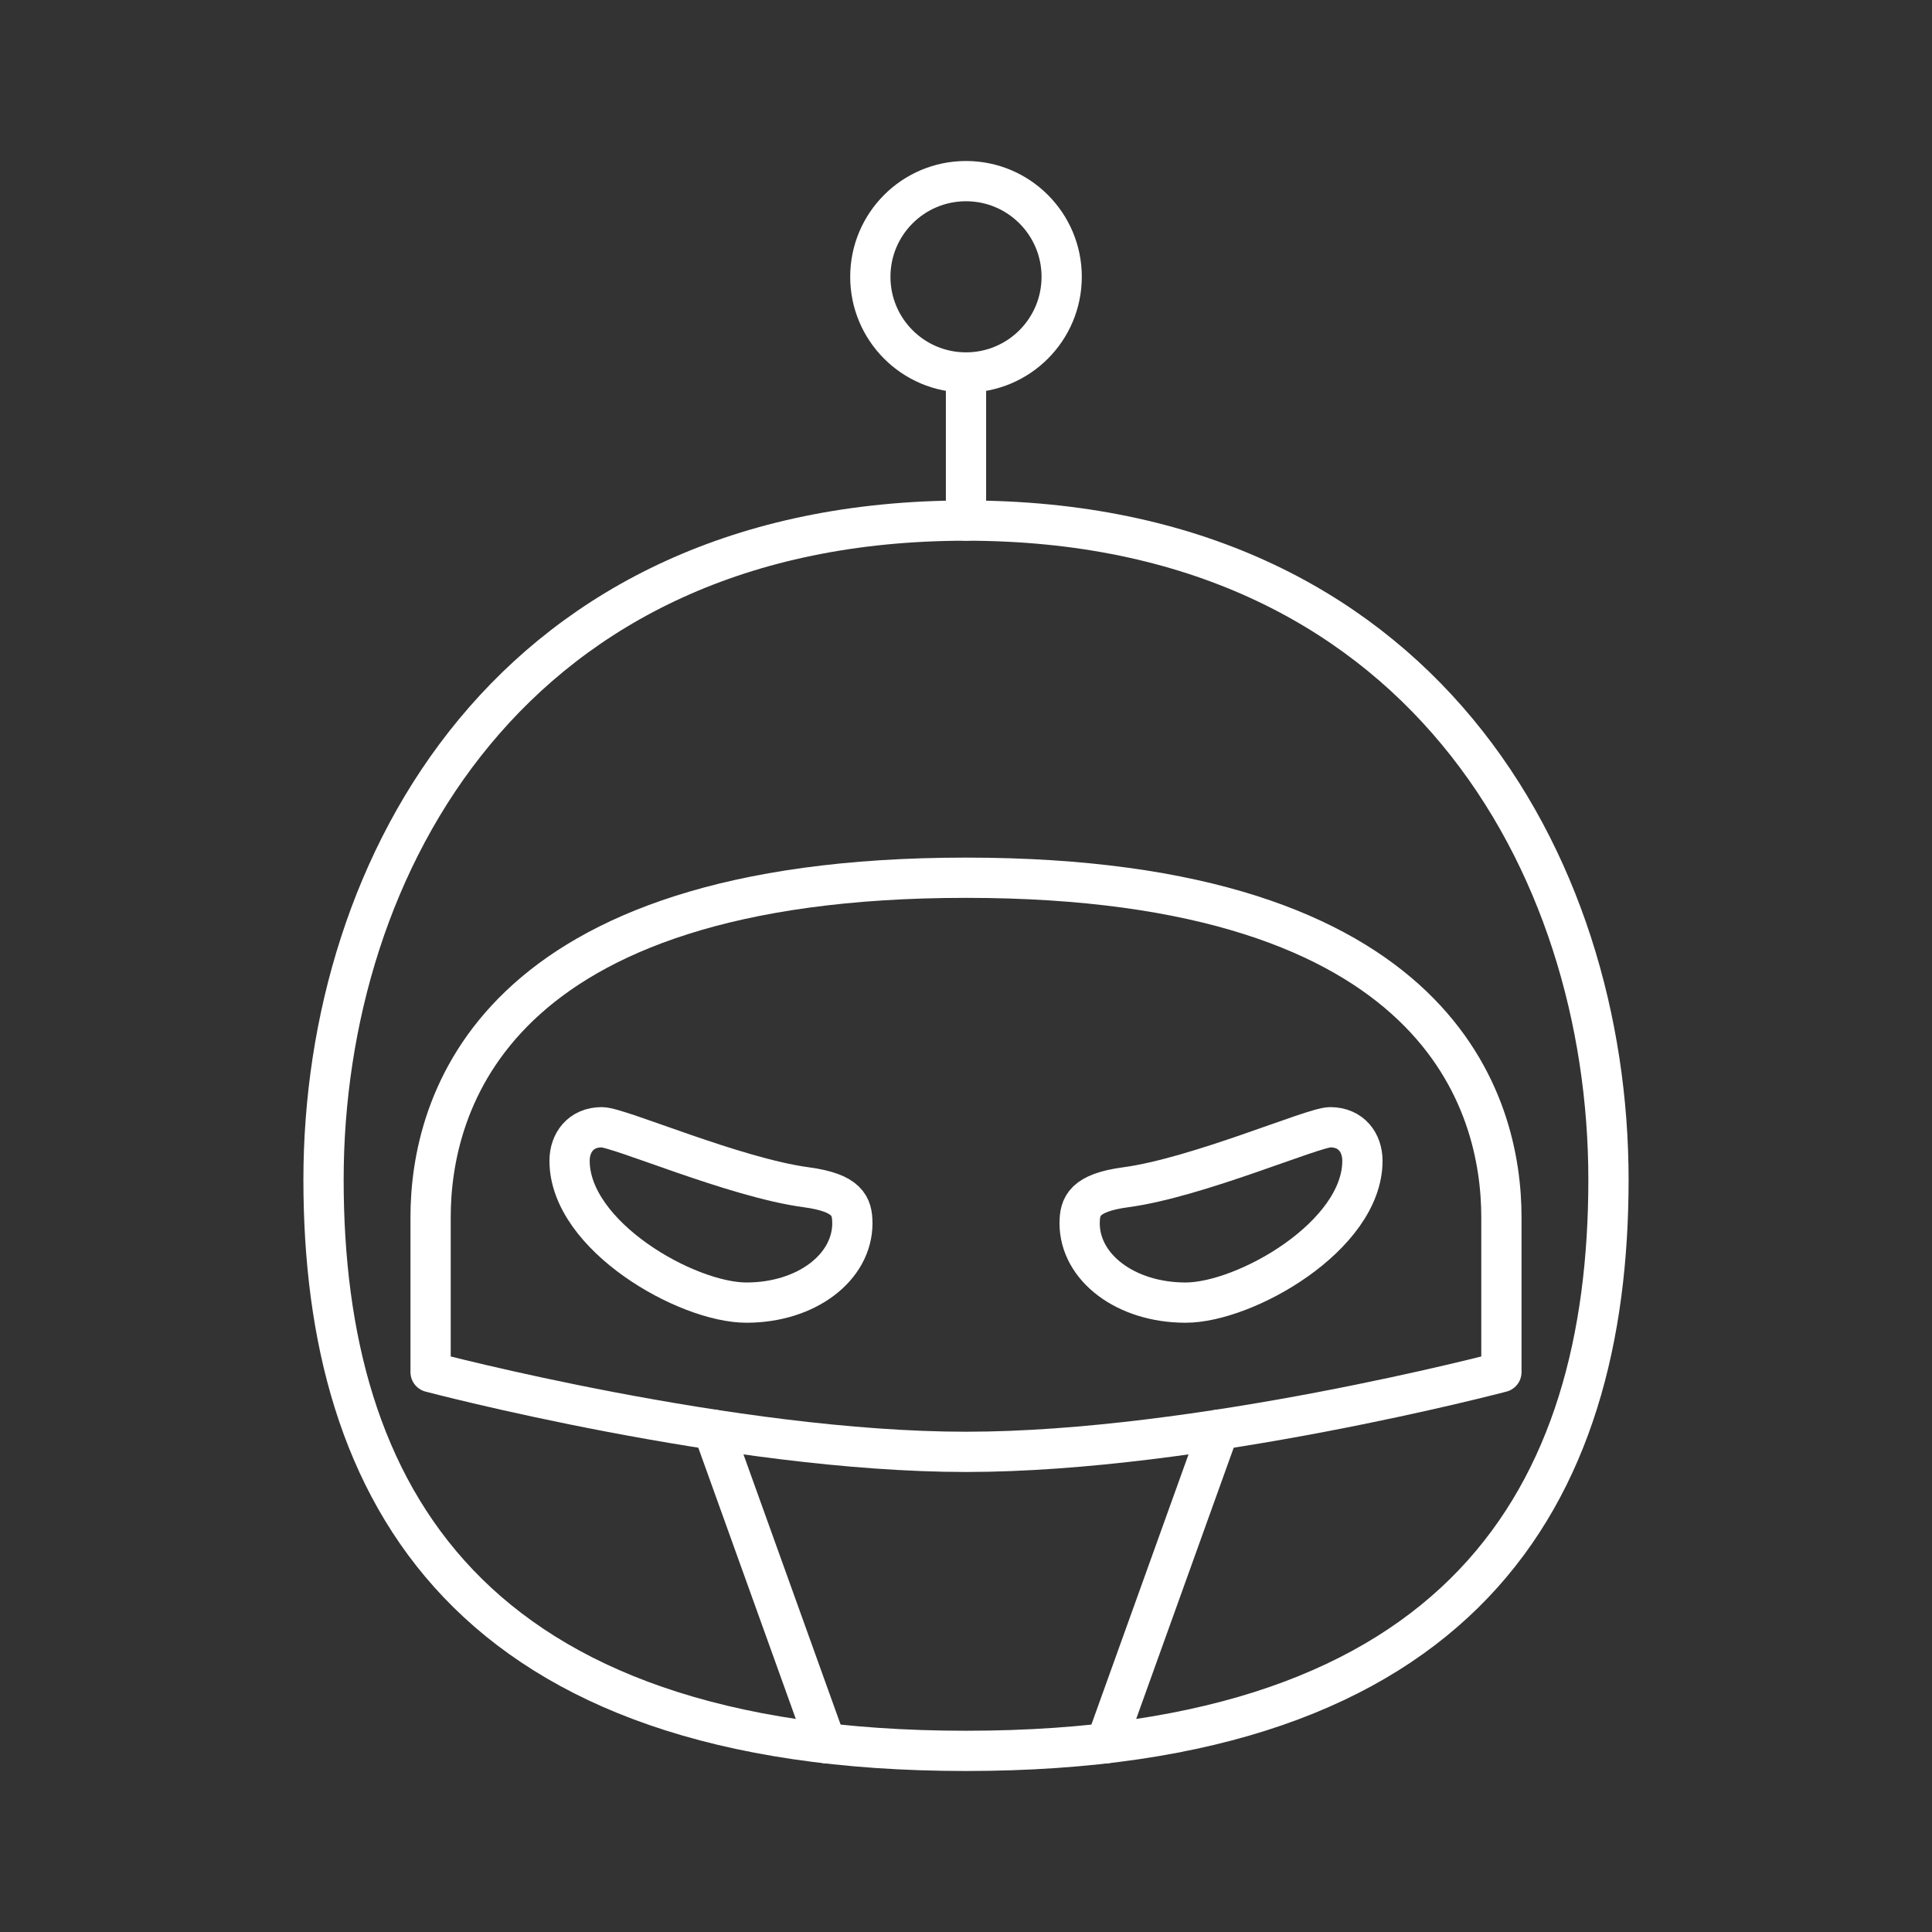<?xml version="1.0" encoding="UTF-8"?><svg id="a" xmlns="http://www.w3.org/2000/svg" viewBox="0 0 48 48"><rect x="0" y="0" width="48" height="48" fill="#333333" stroke="none"/><defs><style>.b{fill:none;stroke:#fff;stroke-linecap:round;stroke-linejoin:round;}</style></defs><line class="b" x1="24" y1="12.934" x2="24" y2="9.255"/><circle class="b" cx="24" cy="6.877" r="2.377"/><line class="b" x1="17.719" y1="35.519" x2="20.52" y2="43.31"/><path class="b" d="M21.177,30.389c0,1.104-1.146,1.974-2.632,1.974s-4.394-1.656-4.394-3.524c0-.446.276-.833.801-.833.426,0,3.294,1.252,5.078,1.491,1.03.138,1.146.472,1.146.891Z"/><path class="b" d="M24,12.934c11.264,0,15.962,8.525,15.962,16.376s-3.623,14.19-15.962,14.19-15.962-6.34-15.962-14.19,4.698-16.376,15.962-16.376Z"/><path class="b" d="M24,21.807c11.83,0,13.302,5.66,13.302,8.434v3.849s-7.5,1.981-13.302,1.981-13.302-1.981-13.302-1.981v-3.849c0-2.774,1.472-8.434,13.302-8.434Z"/><line class="b" x1="30.281" y1="35.519" x2="27.48" y2="43.31"/><path class="b" d="M26.823,30.389c0,1.104,1.146,1.974,2.632,1.974s4.394-1.656,4.394-3.524c0-.446-.276-.833-.801-.833-.426,0-3.294,1.252-5.078,1.491-1.03.138-1.146.472-1.146.891Z"/></svg>